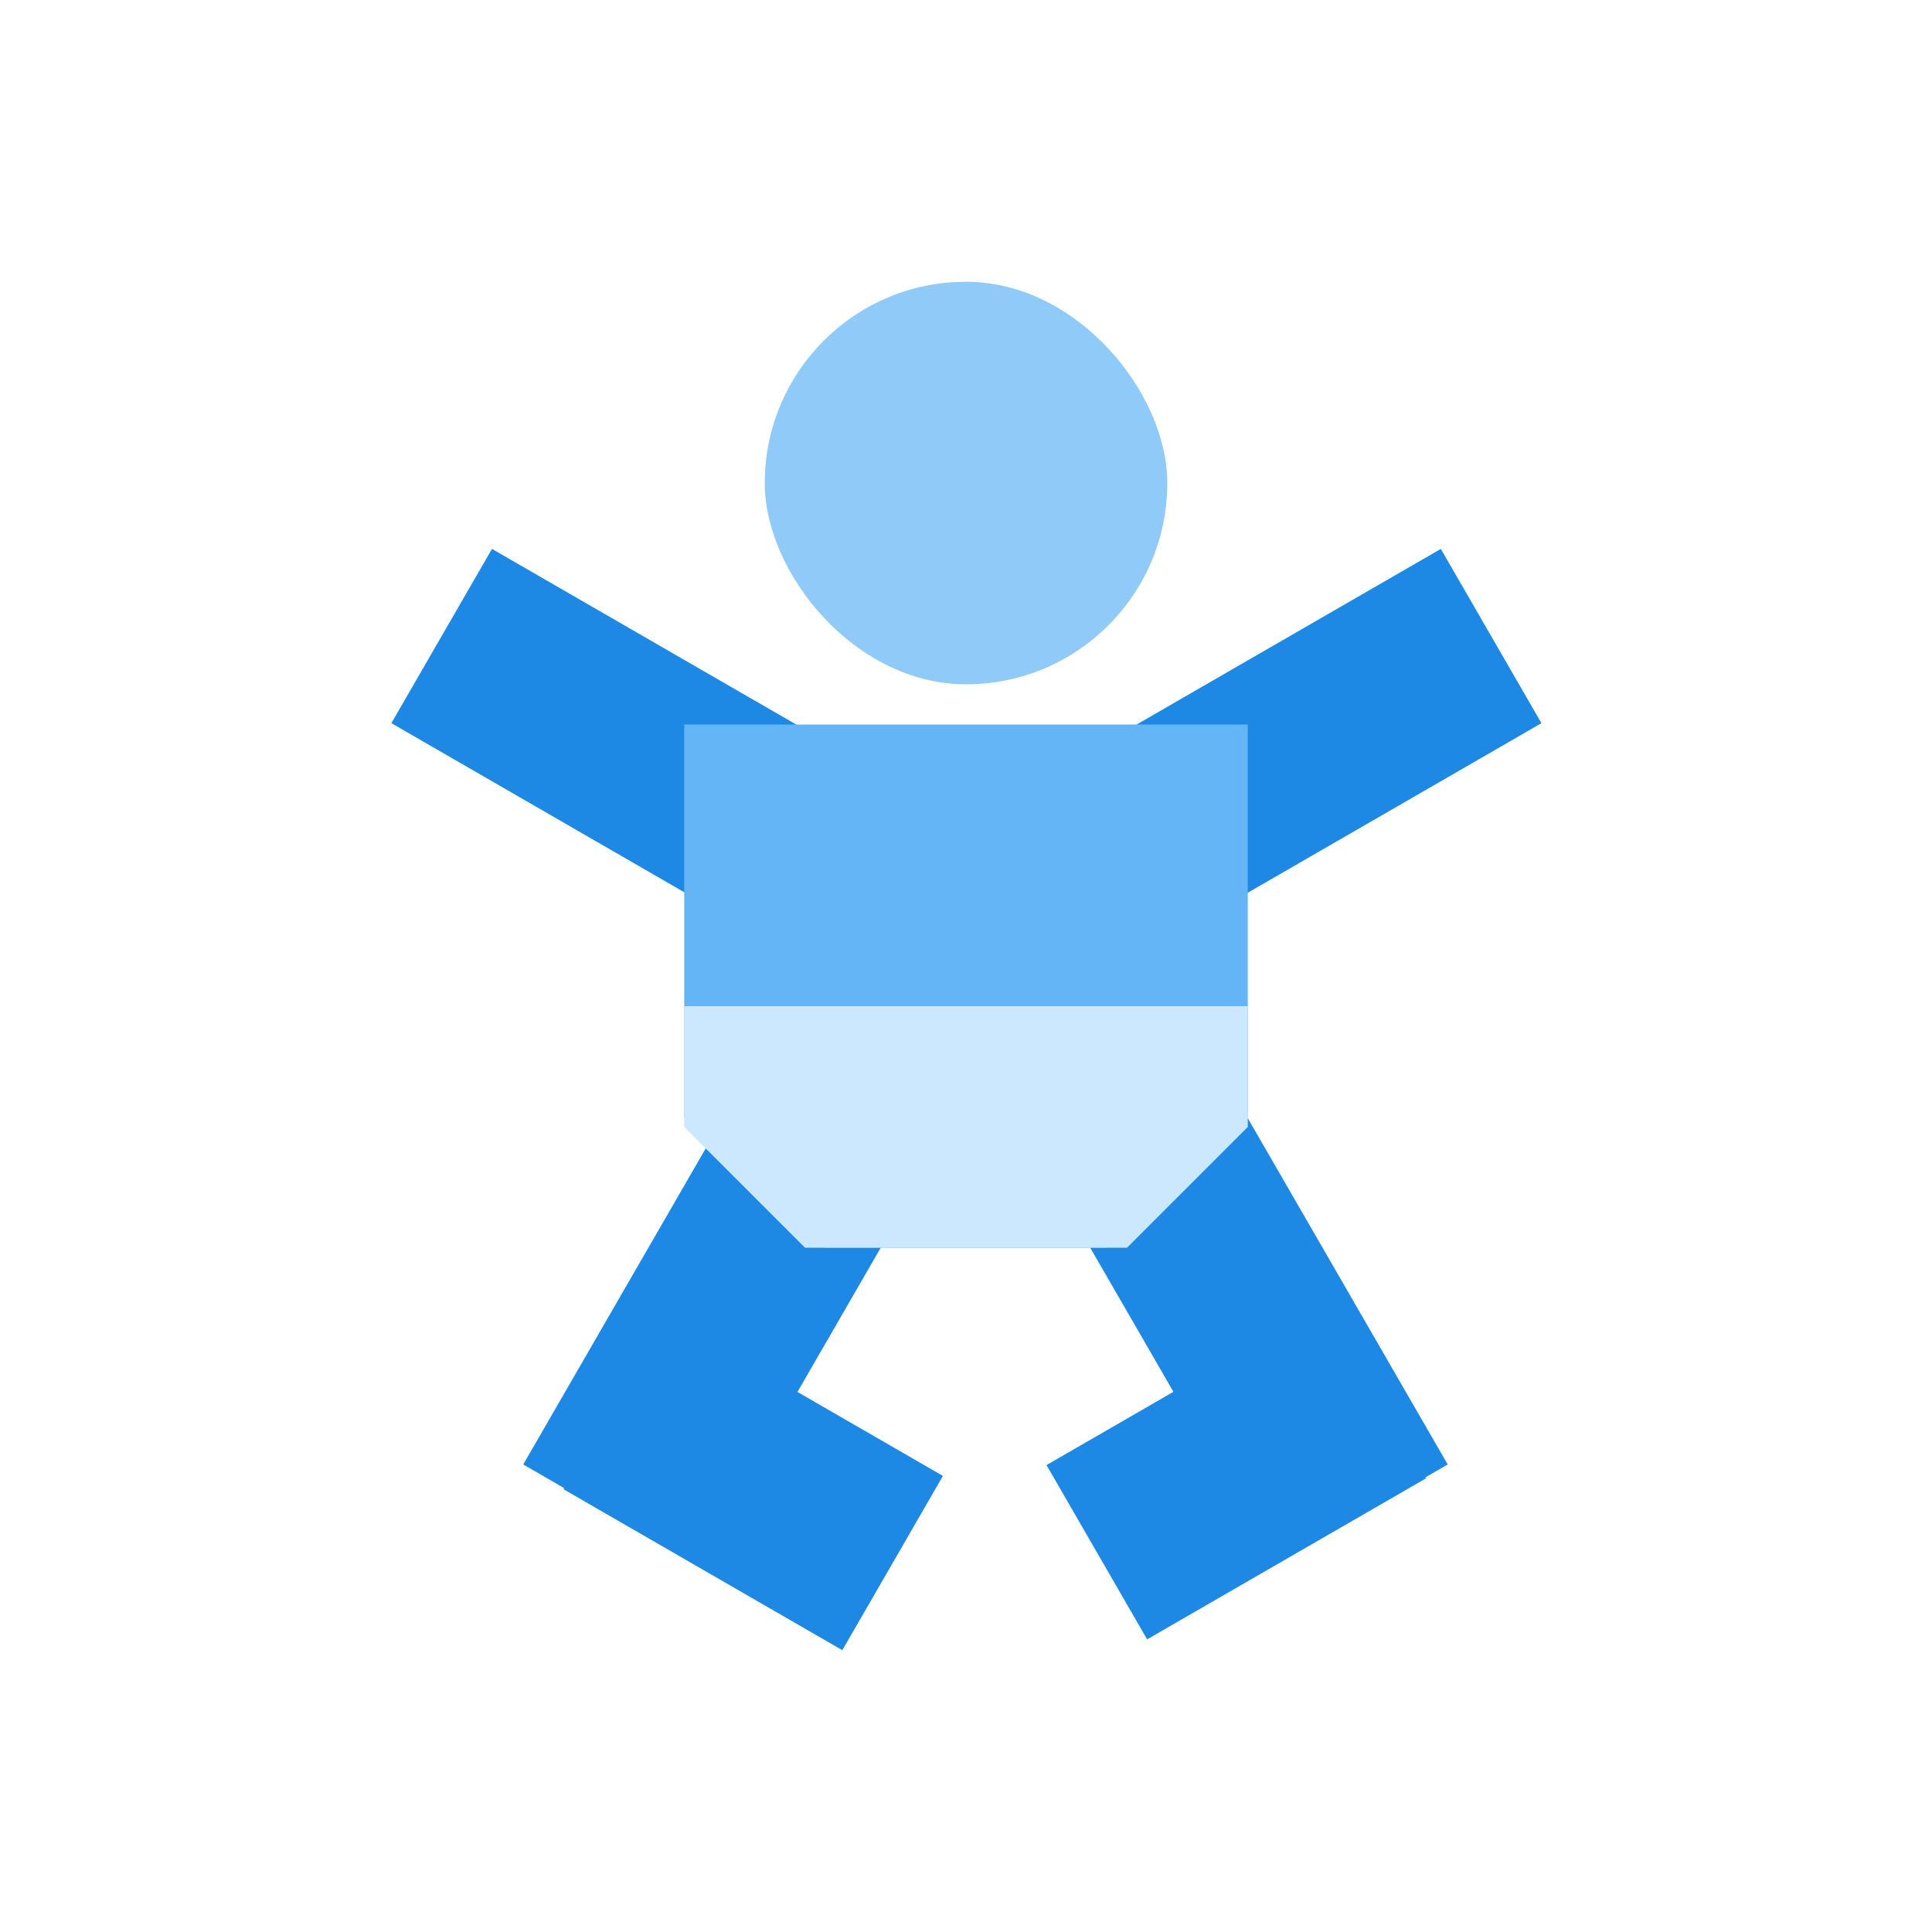 <svg width="26" height="26" viewBox="0 0 26 26" fill="none" xmlns="http://www.w3.org/2000/svg">
<rect x="9.75" y="15.017" width="2.708" height="5.417" transform="rotate(30 9.75 15.017)" fill="#1E88E5"/>
<rect x="14.429" y="16.371" width="2.708" height="5.417" transform="rotate(-30 14.429 16.371)" fill="#1E88E5"/>
<rect x="5.267" y="9.732" width="2.708" height="5.417" transform="rotate(-60 5.267 9.732)" fill="#1E88E5"/>
<rect x="19.39" y="7.387" width="2.708" height="5.417" transform="rotate(60 19.39 7.387)" fill="#1E88E5"/>
<rect x="7.583" y="20.041" width="2.708" height="4.333" transform="rotate(-60 7.583 20.041)" fill="#1E88E5"/>
<rect x="17.836" y="17.55" width="2.708" height="4.333" transform="rotate(60 17.836 17.55)" fill="#1E88E5"/>
<path d="M9.208 9.75H16.792V13.271V15.031L15.792 15.792L14.896 16.792H13H11.104L10.208 15.792L9.208 15.031V13.271V9.75Z" fill="#64B5F6"/>
<path d="M9.208 13.541H16.792V15.166L15.167 16.791H10.833L9.208 15.166V13.541Z" fill="#CCE8FF"/>
<rect x="10.292" y="3.792" width="5.417" height="5.417" rx="2.708" fill="#90CAF9"/>
</svg>
